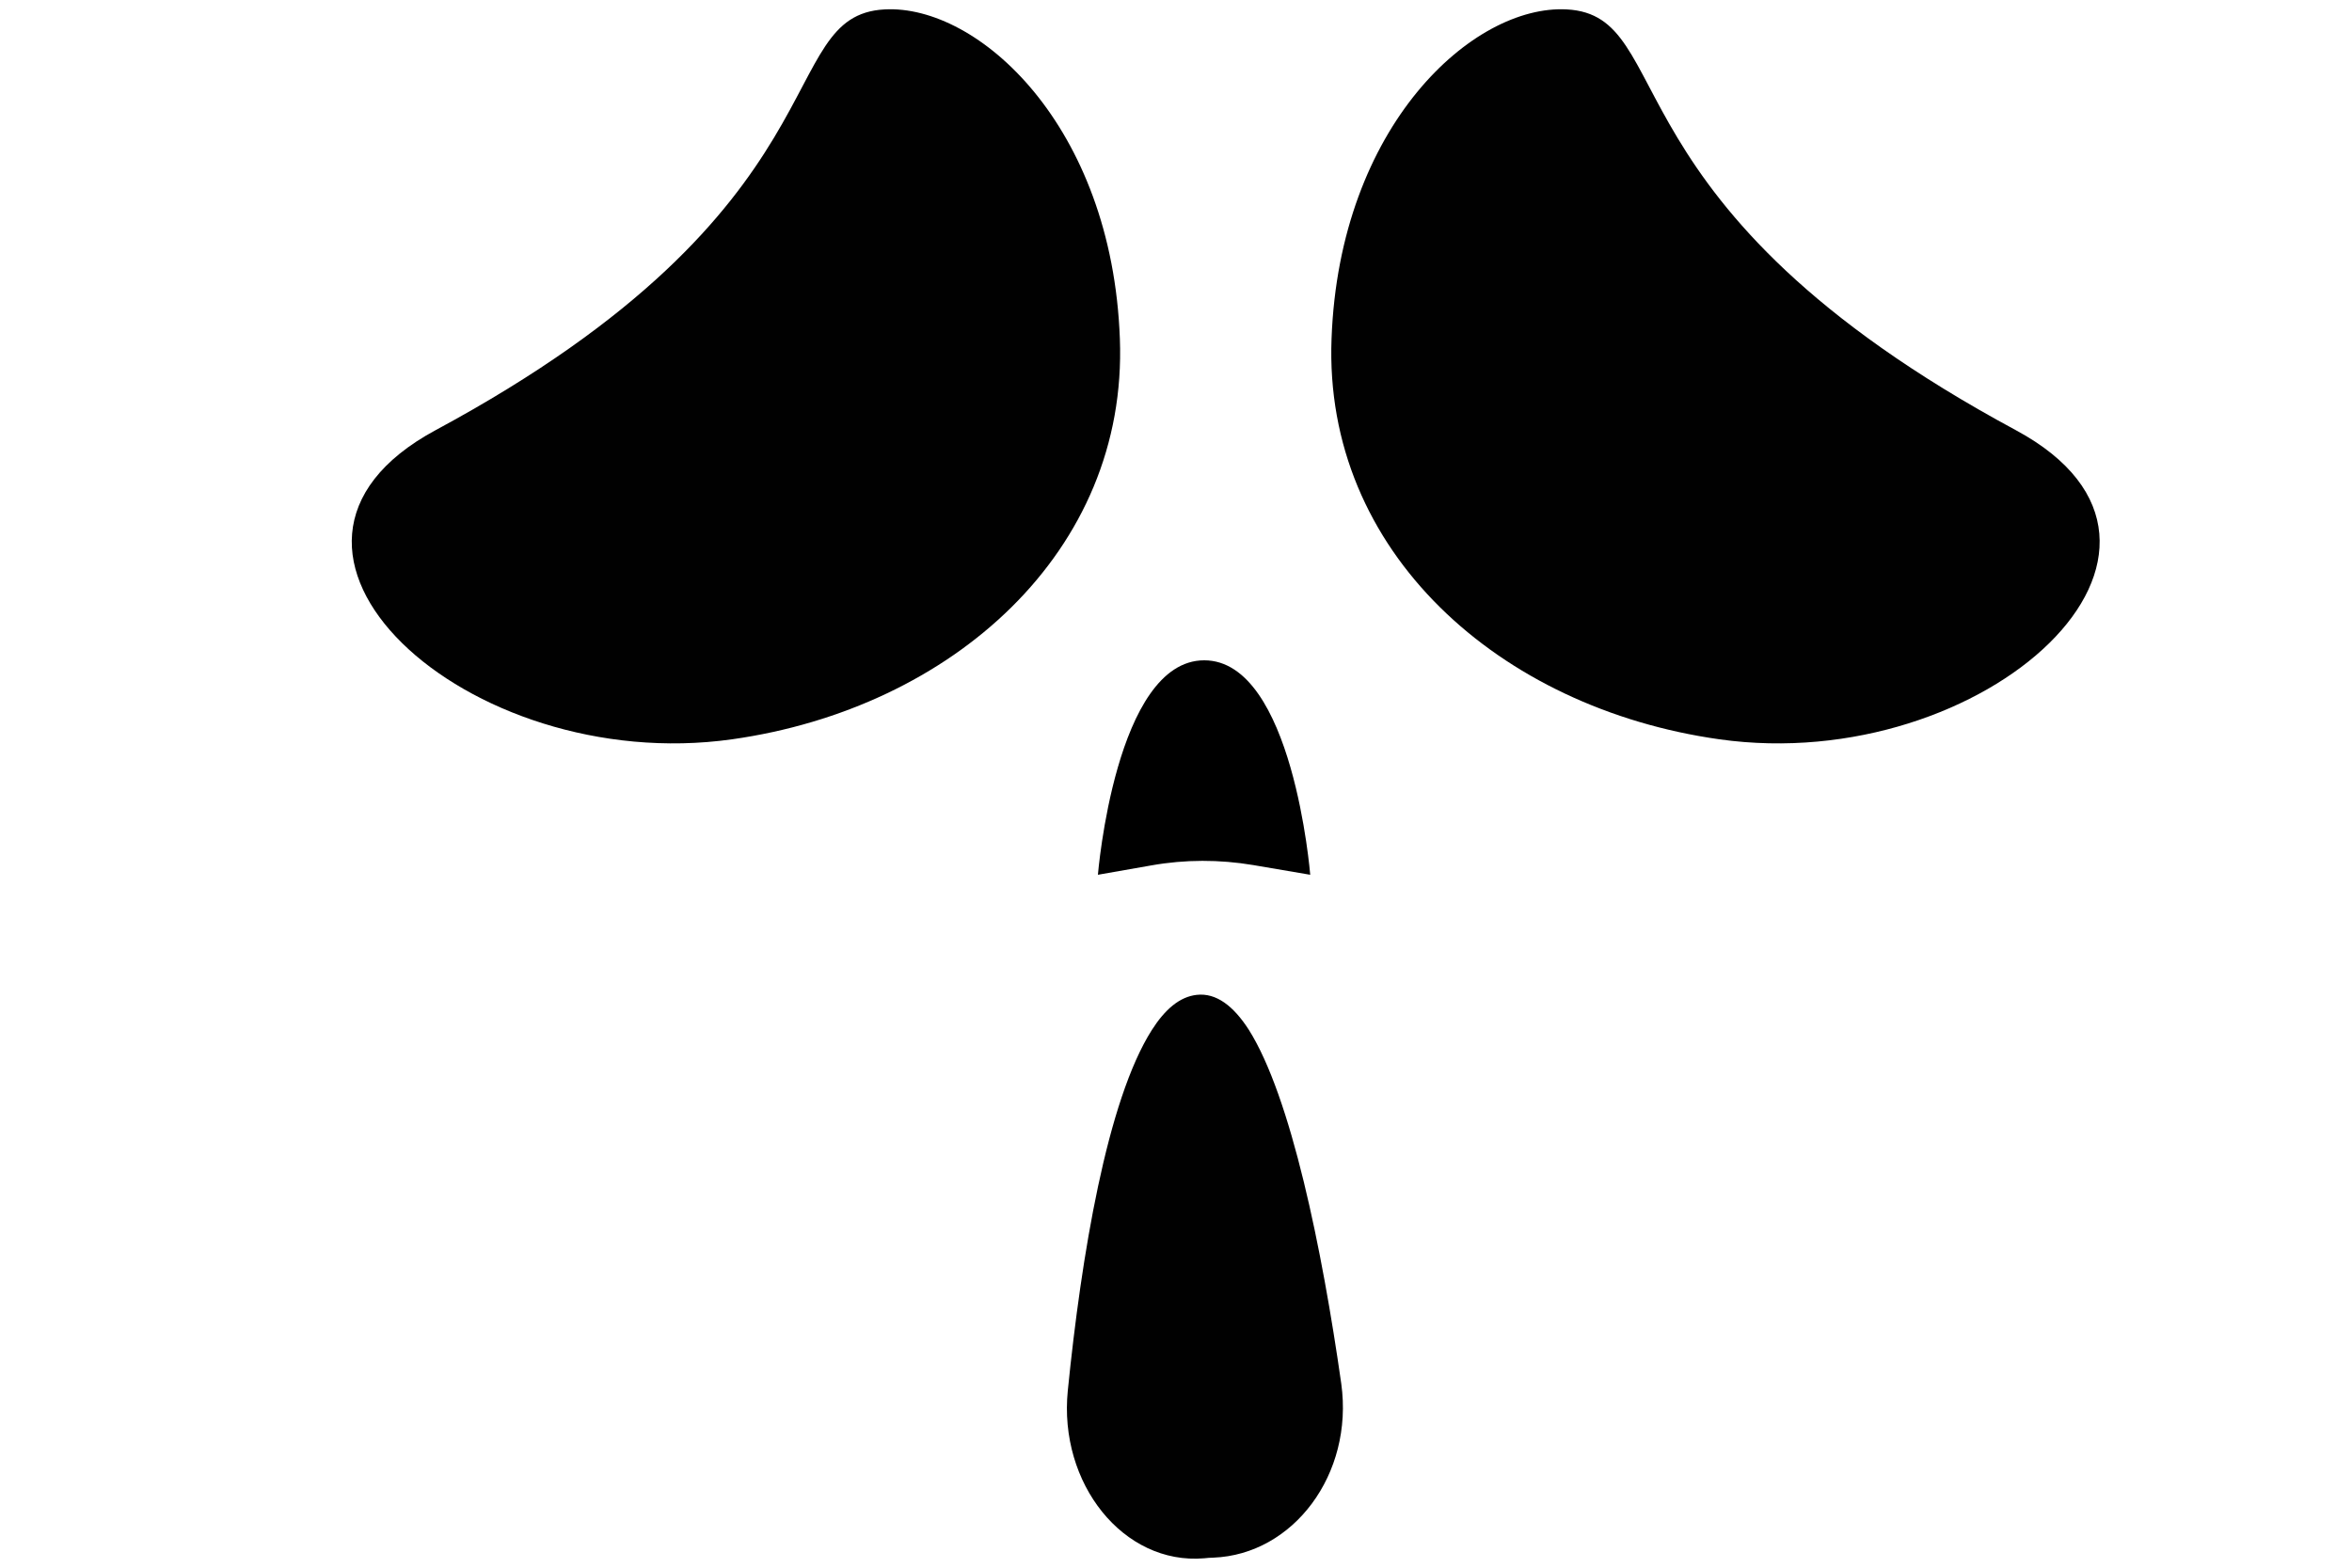 <?xml version="1.0" encoding="utf-8"?>
<!-- Generator: Adobe Illustrator 25.2.3, SVG Export Plug-In . SVG Version: 6.00 Build 0)  -->
<svg version="1.1" id="Layer_1" xmlns="http://www.w3.org/2000/svg" xmlns:xlink="http://www.w3.org/1999/xlink" x="0px" y="0px"
	 viewBox="0 0 75 50" style="enable-background:new 0 0 75 50;" xml:space="preserve">
<style type="text/css">
	.st0{fill:#010101;}
	.st1{fill:none;stroke:#000000;stroke-miterlimit:10;}
	.st2{fill:none;stroke:#0D0E0E;stroke-miterlimit:10;}
</style>
<path class="st0" d="M38.69,49.68c-0.1,0-0.19,0.01-0.29,0.02c-2.58,0.22-4.65-2.39-4.35-5.35c0.43-4.29,1.25-9.25,2.68-11.5
	c0.42-0.66,0.89-1.06,1.43-1.12c0.62-0.07,1.17,0.35,1.66,1.11c1.35,2.14,2.34,7.01,2.95,11.29C43.17,47.02,41.24,49.58,38.69,49.68
	z"/>
<path class="st0" d="M49.96,0.3C53.57,0.49,51,6.57,64.28,13.72c6.99,3.77-0.99,11.05-9.45,9.86c-7.02-0.99-12.63-5.99-12.37-12.78
	C42.71,4,46.98,0.14,49.96,0.3z"/>
<path class="st0" d="M28.21,0.3c-3.61,0.19-1.04,6.27-14.32,13.42c-6.99,3.77,0.99,11.05,9.45,9.86
	c7.02-0.99,12.63-5.99,12.37-12.78C35.46,4,31.19,0.14,28.21,0.3z"/>
<path class="st1" d="M36.4,35.88"/>
<path class="st1" d="M36.4,29.81"/>
<path class="st1" d="M39.98,35.71"/>
<path class="st1" d="M39.98,29.57"/>
<path class="st2" d="M36.4,38.48"/>
<path d="M35.01,27.9l1.71-0.3c1.07-0.19,2.17-0.19,3.24-0.01l1.82,0.31c0,0-0.55-6.84-3.38-6.84S35.01,27.9,35.01,27.9z"/>
</svg>
